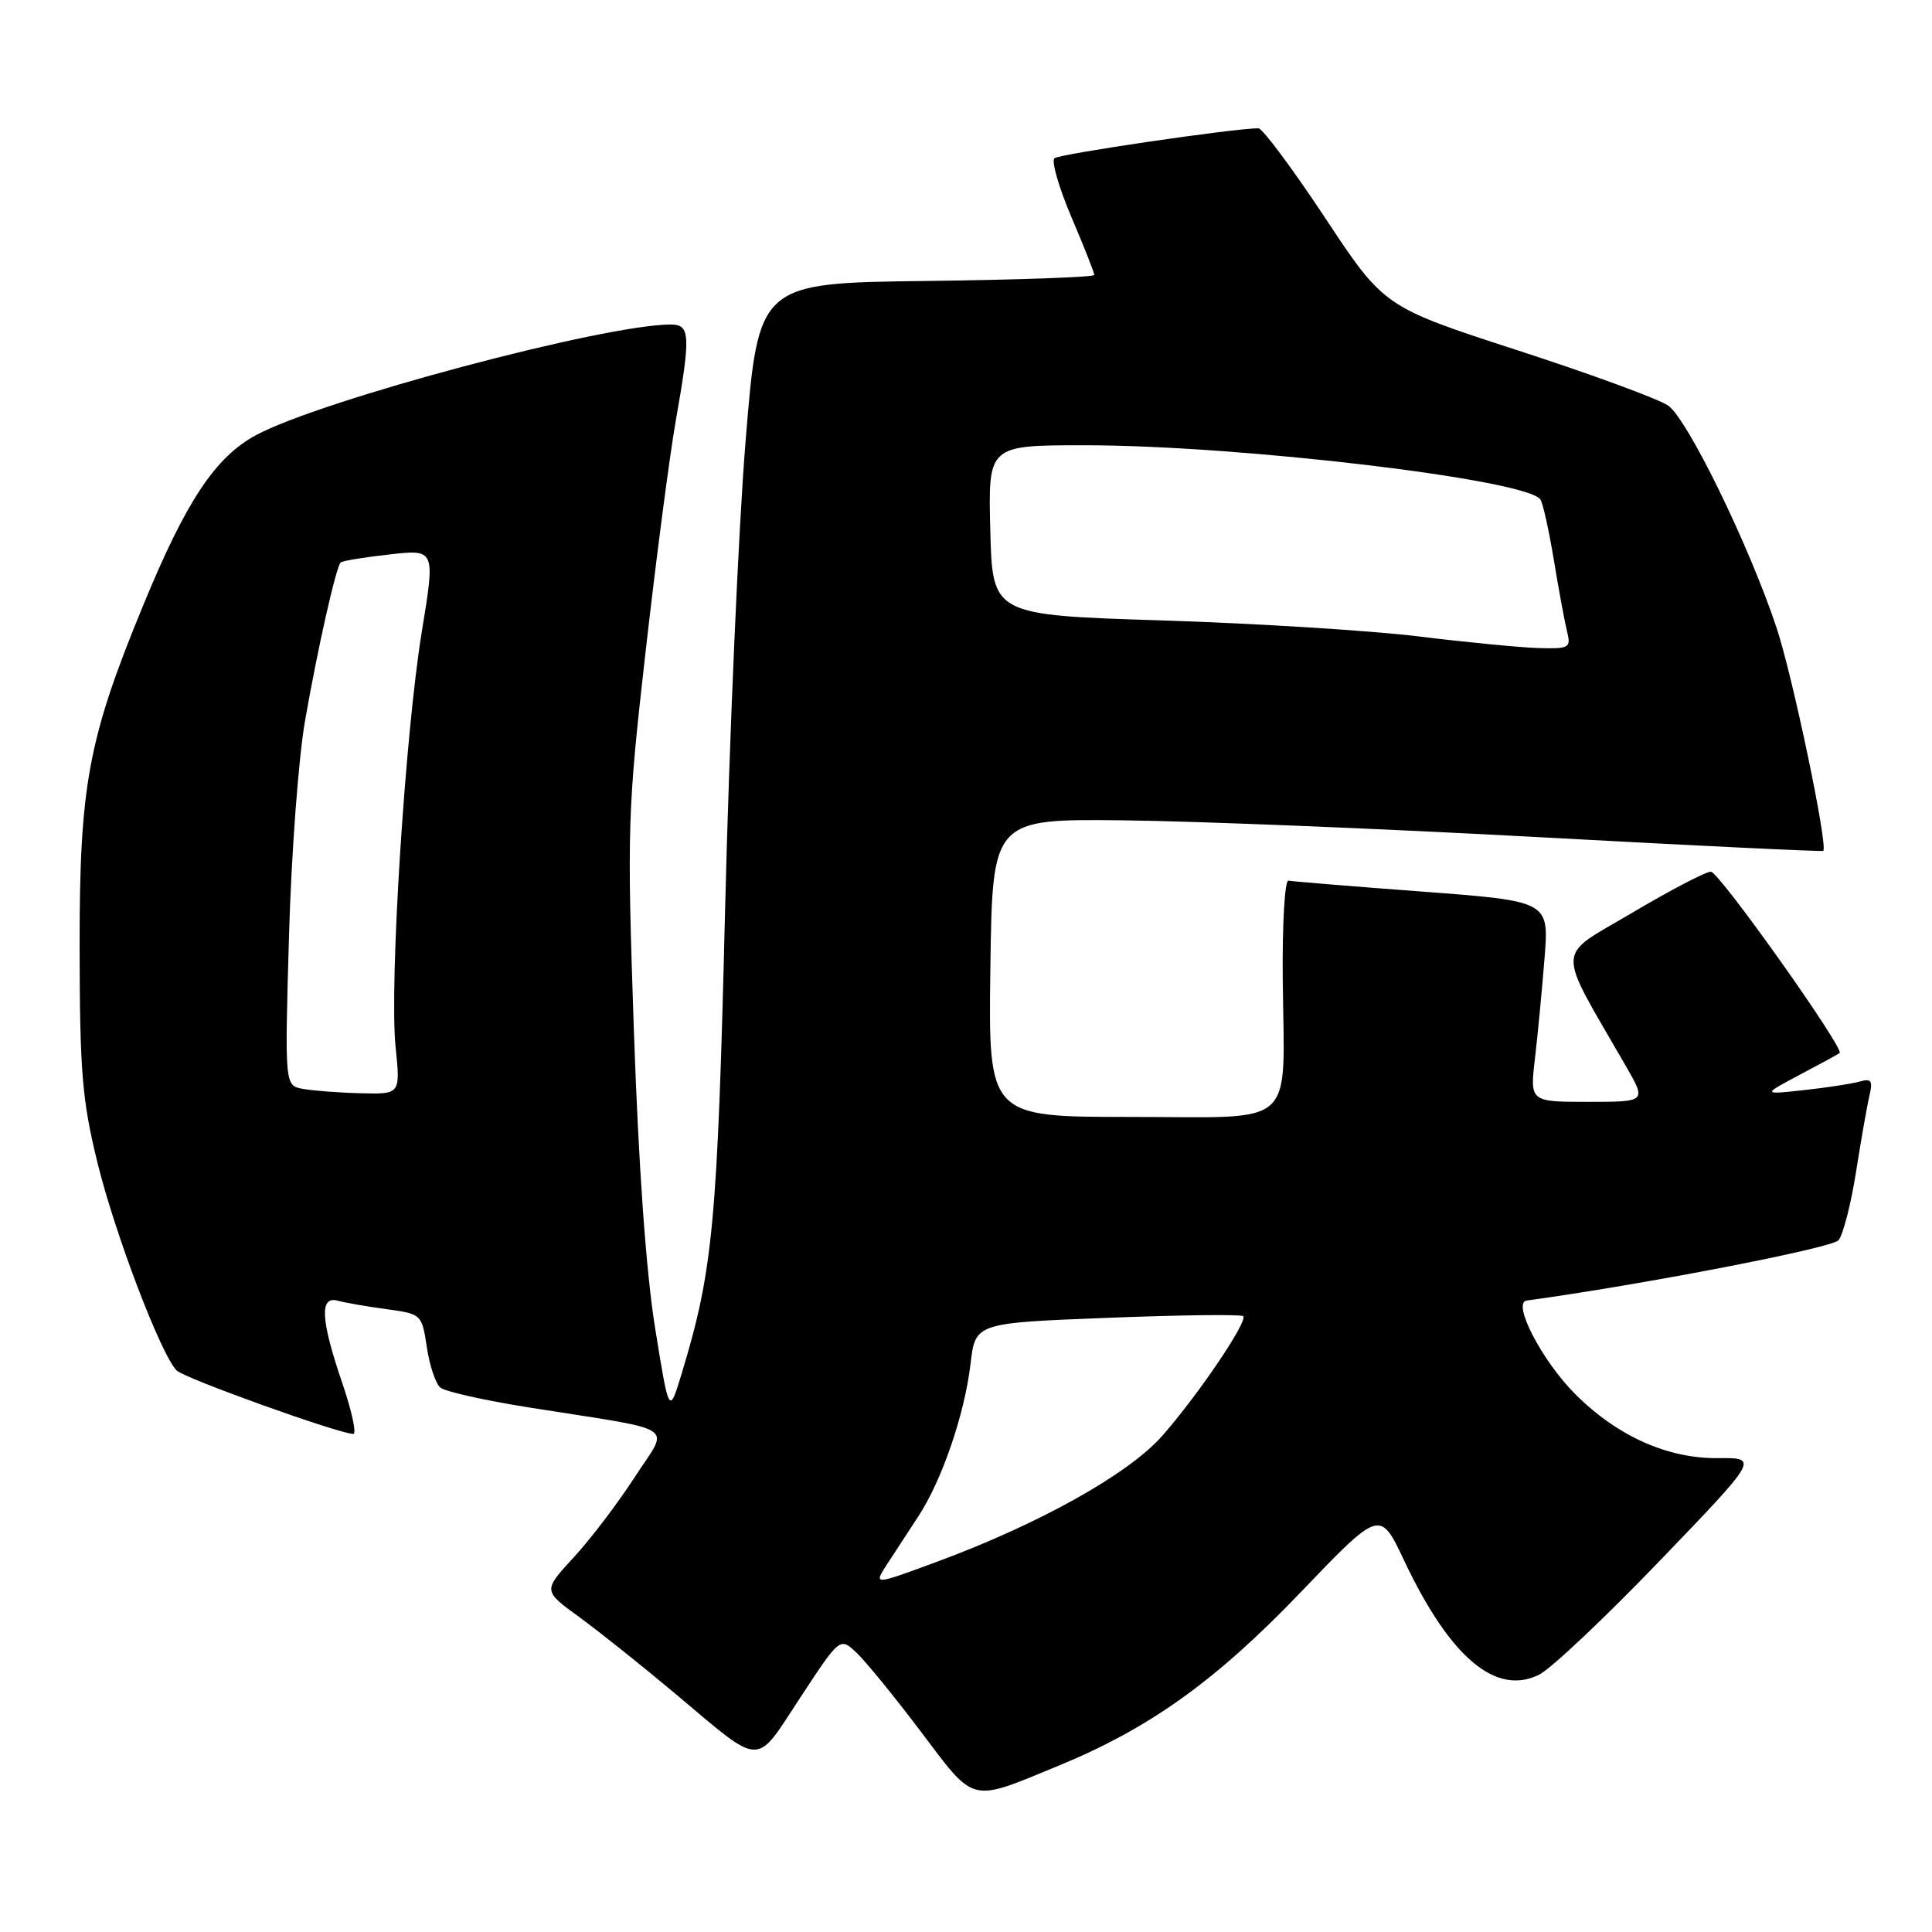 <?xml version="1.0" encoding="UTF-8" standalone="no"?>
<!DOCTYPE svg PUBLIC "-//W3C//DTD SVG 1.1//EN" "http://www.w3.org/Graphics/SVG/1.1/DTD/svg11.dtd" >
<svg xmlns="http://www.w3.org/2000/svg" xmlns:xlink="http://www.w3.org/1999/xlink" version="1.1" viewBox="0 0 256 256">
 <g >
 <path fill="currentColor"
d=" M 140.28 233.96 C 152.33 229.00 161.10 222.72 172.33 211.00 C 182.86 200.01 182.86 200.01 186.04 206.75 C 192.12 219.61 198.20 224.76 203.95 221.90 C 205.50 221.13 212.68 214.35 219.91 206.83 C 233.06 193.16 233.06 193.16 227.62 193.21 C 220.94 193.27 214.29 190.29 208.74 184.74 C 204.32 180.32 200.31 172.60 202.29 172.33 C 217.59 170.24 242.76 165.37 243.61 164.34 C 244.23 163.60 245.27 159.51 245.94 155.25 C 246.61 150.99 247.41 146.44 247.72 145.14 C 248.18 143.19 247.95 142.87 246.39 143.32 C 245.35 143.61 242.03 144.12 239.00 144.45 C 233.50 145.05 233.50 145.05 238.50 142.40 C 241.25 140.95 243.62 139.66 243.76 139.53 C 244.43 138.96 227.78 115.50 226.70 115.50 C 226.03 115.50 221.33 117.95 216.27 120.95 C 206.02 127.02 206.10 125.05 215.43 141.25 C 218.17 146.00 218.17 146.00 210.45 146.00 C 202.72 146.00 202.72 146.00 203.39 140.25 C 203.76 137.09 204.33 131.11 204.66 126.96 C 205.26 119.41 205.26 119.41 188.44 118.14 C 179.19 117.45 171.22 116.79 170.73 116.69 C 170.24 116.58 169.90 122.41 169.97 129.64 C 170.16 149.84 172.18 148.00 149.87 148.00 C 130.96 148.00 130.96 148.00 131.23 128.25 C 131.50 108.50 131.50 108.50 149.00 108.70 C 158.62 108.81 183.34 109.81 203.93 110.93 C 224.52 112.05 241.47 112.87 241.59 112.74 C 242.24 112.07 237.52 89.51 235.39 83.14 C 231.75 72.22 223.61 55.54 221.04 53.74 C 219.81 52.88 210.83 49.58 201.09 46.42 C 183.39 40.67 183.39 40.67 175.56 28.83 C 171.25 22.33 167.29 17.00 166.75 17.00 C 163.52 17.00 140.36 20.40 139.72 20.97 C 139.29 21.35 140.31 24.86 141.97 28.77 C 143.64 32.69 145.00 36.13 145.00 36.43 C 145.00 36.72 134.99 37.08 122.75 37.23 C 100.50 37.50 100.50 37.50 98.79 58.50 C 97.85 70.05 96.63 97.95 96.08 120.50 C 95.07 162.08 94.49 168.27 90.34 181.96 C 88.66 187.50 88.66 187.50 86.81 176.00 C 85.61 168.58 84.61 154.56 83.99 136.50 C 83.08 109.73 83.14 107.53 85.54 86.39 C 86.92 74.23 88.71 60.50 89.52 55.89 C 91.54 44.41 91.47 43.00 88.88 43.00 C 80.05 43.00 42.55 53.00 33.92 57.66 C 28.51 60.58 24.65 66.41 18.96 80.24 C 11.67 97.94 10.53 104.09 10.55 125.50 C 10.57 141.94 10.88 145.78 12.90 154.00 C 15.21 163.45 21.32 179.50 23.41 181.60 C 24.43 182.63 44.96 190.00 46.81 190.00 C 47.27 190.00 46.62 186.96 45.35 183.25 C 42.49 174.87 42.32 171.68 44.75 172.35 C 45.71 172.61 48.61 173.12 51.20 173.47 C 55.85 174.10 55.90 174.14 56.56 178.52 C 56.92 180.95 57.73 183.36 58.36 183.87 C 58.99 184.39 64.22 185.56 70.00 186.48 C 90.41 189.72 88.71 188.60 84.09 195.75 C 81.87 199.18 78.23 203.97 76.00 206.38 C 71.95 210.78 71.95 210.78 76.73 214.25 C 79.35 216.16 85.10 220.75 89.50 224.44 C 101.16 234.24 99.96 234.20 106.04 224.94 C 111.30 216.93 111.30 216.93 113.49 218.99 C 114.69 220.12 118.54 224.84 122.05 229.49 C 129.28 239.07 128.41 238.85 140.28 233.96 Z  M 117.54 207.27 C 118.53 205.75 120.39 202.90 121.68 200.93 C 124.81 196.17 127.82 187.38 128.60 180.72 C 129.24 175.30 129.24 175.30 146.75 174.62 C 156.39 174.24 164.48 174.14 164.73 174.40 C 165.39 175.05 158.74 184.88 153.99 190.27 C 149.54 195.33 137.62 201.98 124.02 206.99 C 115.74 210.05 115.74 210.05 117.54 207.27 Z  M 40.12 144.28 C 37.73 143.83 37.73 143.83 38.29 124.16 C 38.59 113.35 39.55 100.45 40.42 95.50 C 42.10 85.88 44.52 75.15 45.14 74.53 C 45.34 74.32 48.25 73.84 51.59 73.47 C 57.68 72.78 57.68 72.78 55.90 83.64 C 53.67 97.31 51.57 130.48 52.42 138.75 C 53.06 145.00 53.06 145.00 47.78 144.86 C 44.88 144.79 41.43 144.52 40.12 144.28 Z  M 188.00 84.33 C 181.68 83.56 166.38 82.60 154.00 82.21 C 131.50 81.50 131.50 81.50 131.22 70.25 C 130.93 59.00 130.93 59.00 143.72 59.00 C 164.28 59.00 202.48 63.55 204.12 66.20 C 204.46 66.75 205.27 70.41 205.92 74.35 C 206.56 78.28 207.35 82.51 207.66 83.75 C 208.18 85.84 207.90 85.99 203.86 85.87 C 201.46 85.80 194.32 85.11 188.00 84.33 Z "/>
</g>
</svg>